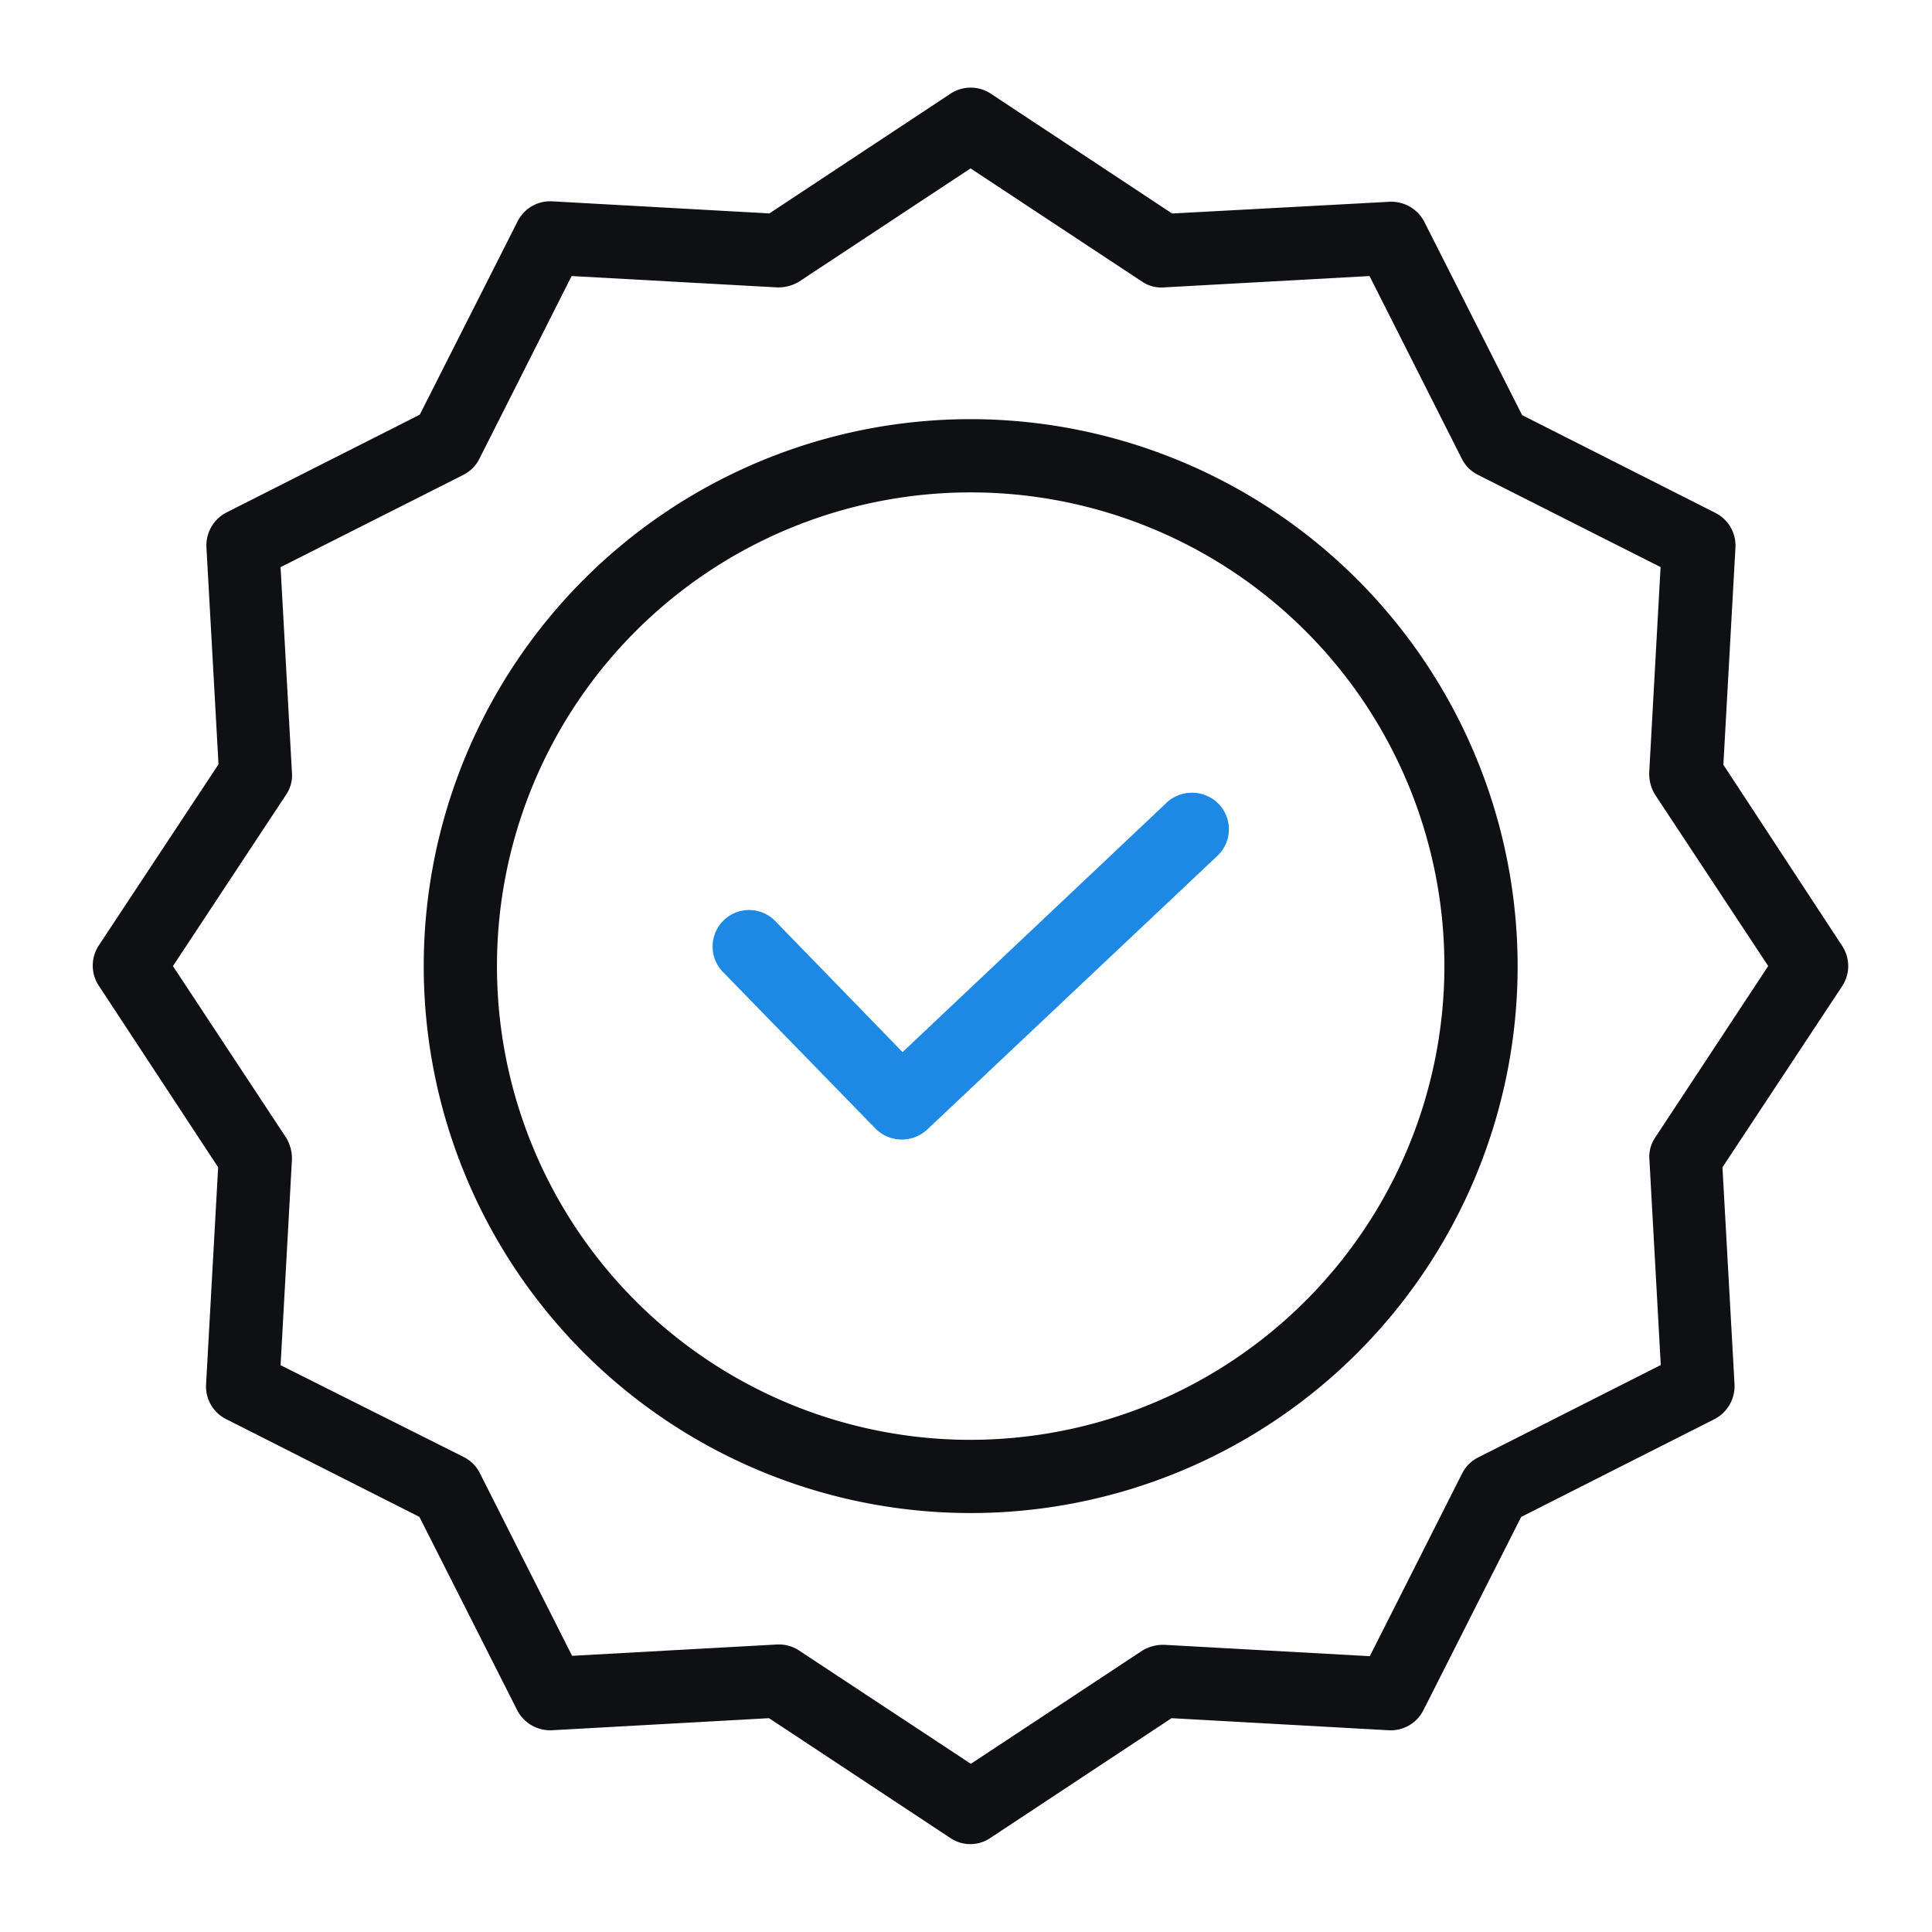 <svg xmlns="http://www.w3.org/2000/svg" width="80" height="80" viewBox="0 0 80 80">
  <g id="keyfiyyet" transform="translate(-371.514 -5438.771)">
    <rect id="Rectangle_66" data-name="Rectangle 66" width="80" height="80" transform="translate(371.514 5438.771)" fill="none"/>
    <g id="quality" transform="translate(374.923 5442.401)">
      <path id="Path_5763" data-name="Path 5763" d="M188.724,193.036l-10.93,10.323-5.245-5.4a1.512,1.512,0,1,0-2.168,2.107l6.291,6.458a1.539,1.539,0,0,0,2.138.045l12.022-11.339a1.51,1.51,0,0,0,.06-2.138,1.547,1.547,0,0,0-2.168-.06Zm0,0" transform="translate(-143.83 -163.423)" fill="#1e88e5"/>
      <path id="Path_5764" data-name="Path 5764" d="M113.523,90.551A22.648,22.648,0,1,0,136.171,113.2,22.67,22.67,0,0,0,113.523,90.551Zm0,42.265A19.616,19.616,0,1,1,133.139,113.2,19.639,19.639,0,0,1,113.523,132.815Zm0,0" transform="translate(-76.738 -76.825)" fill="#0e1013"/>
      <path id="Path_5765" data-name="Path 5765" d="M67.952,28.036l.5-8.99a1.512,1.512,0,0,0-.834-1.44l-8-4.047-4.047-8a1.538,1.538,0,0,0-1.44-.834l-9.005.486L37.618.249a1.515,1.515,0,0,0-1.668,0l-7.5,4.958-8.989-.5a1.51,1.51,0,0,0-1.44.834l-4.048,8-8,4.047a1.536,1.536,0,0,0-.834,1.44l.5,8.99-4.957,7.5a1.515,1.515,0,0,0,0,1.668l4.942,7.519-.5,8.99a1.511,1.511,0,0,0,.834,1.44l8,4.047,4.047,8a1.536,1.536,0,0,0,1.44.834l8.99-.5,7.5,4.957a1.476,1.476,0,0,0,1.668,0l7.5-4.957,8.99.5a1.513,1.513,0,0,0,1.44-.834l4.047-8,8-4.047a1.538,1.538,0,0,0,.834-1.44l-.5-8.99,4.957-7.5a1.515,1.515,0,0,0,0-1.668Zm-2.82,15.432a1.424,1.424,0,0,0-.242.925l.47,8.5L57.8,56.718a1.5,1.5,0,0,0-.667.667l-3.821,7.564-8.5-.47a1.656,1.656,0,0,0-.925.242l-7.095,4.685L29.69,64.722a1.5,1.5,0,0,0-.834-.258h-.076l-8.5.47-3.82-7.565a1.493,1.493,0,0,0-.667-.667L8.209,52.9l.47-8.5a1.657,1.657,0,0,0-.243-.925L3.752,36.374l4.684-7.095a1.419,1.419,0,0,0,.243-.924l-.47-8.5,7.565-3.82a1.5,1.5,0,0,0,.667-.667L20.261,7.8l8.5.47a1.664,1.664,0,0,0,.925-.243l7.094-4.684,7.095,4.684a1.421,1.421,0,0,0,.925.243l8.5-.47,3.821,7.565a1.5,1.5,0,0,0,.667.667l7.564,3.82-.47,8.5a1.66,1.66,0,0,0,.242.924l4.685,7.095Zm0,0" transform="translate(0 0)" fill="#0e1013"/>
    </g>
  </g>
</svg>

